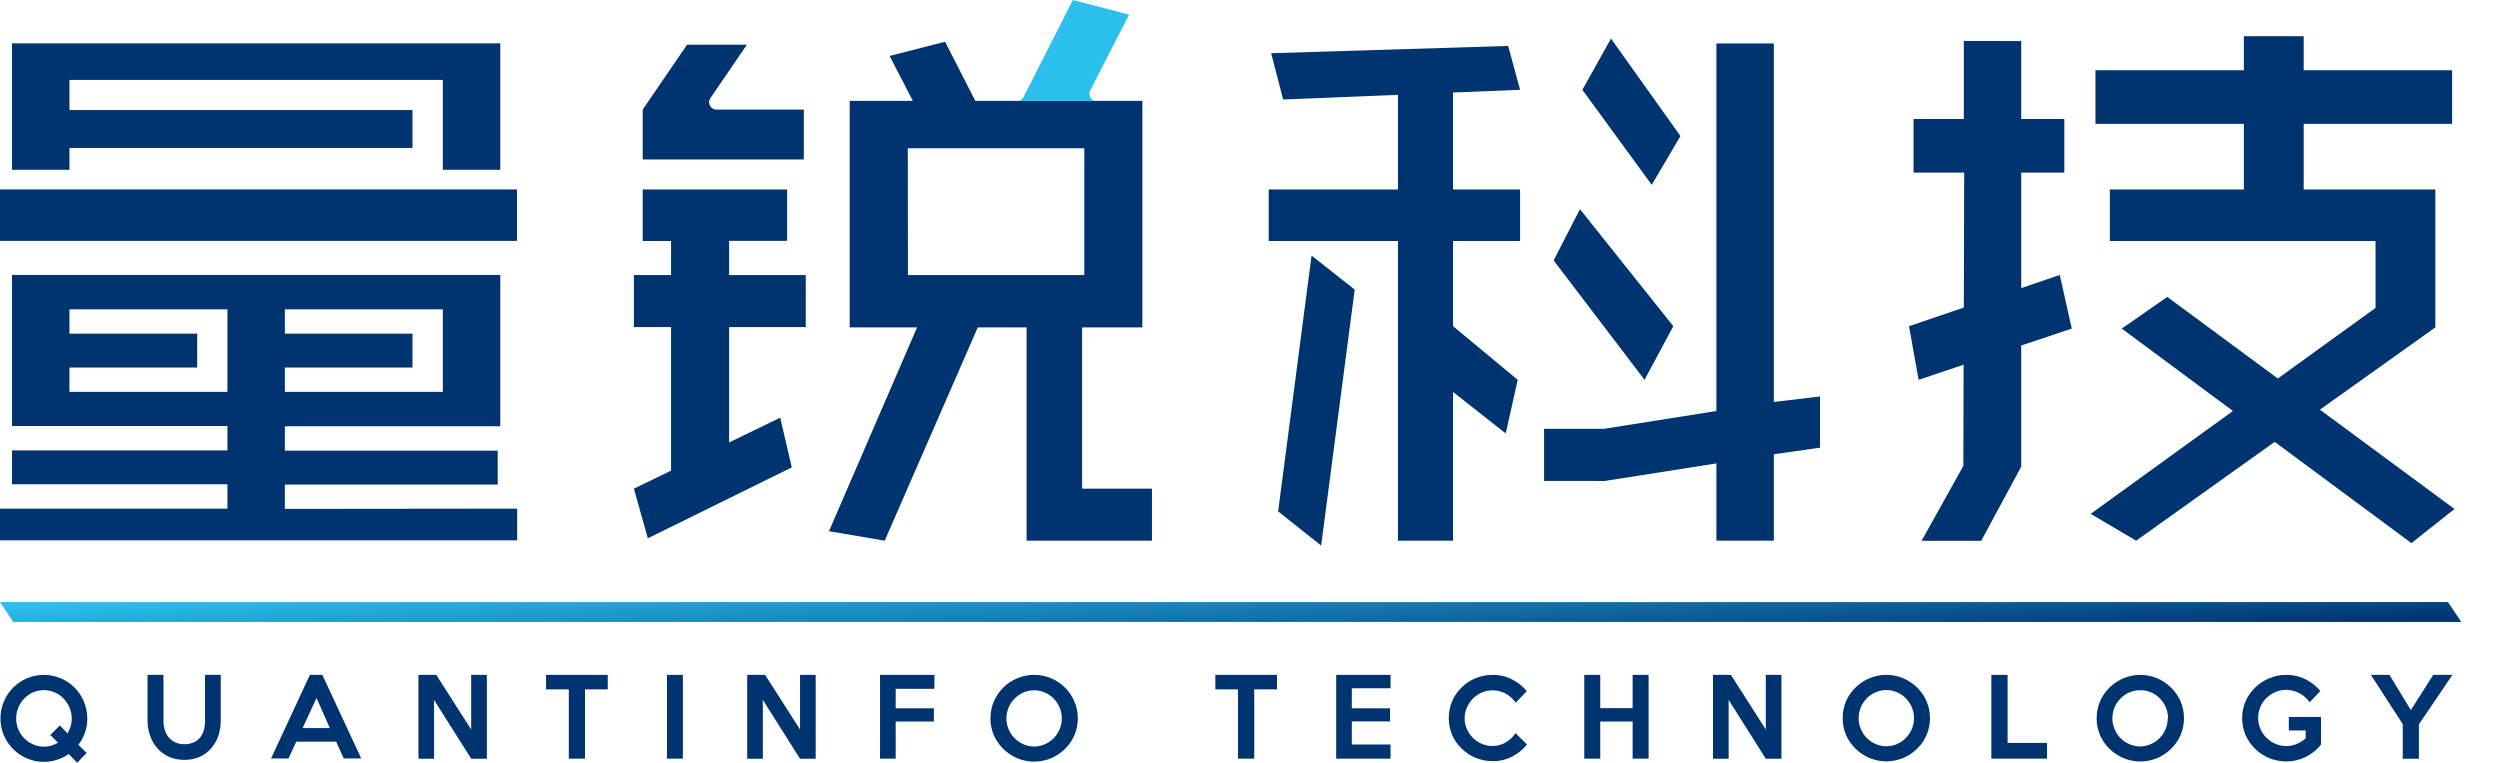 <svg width="59" height="18" viewBox="0 0 59 18" fill="none" xmlns="http://www.w3.org/2000/svg">
<path d="M2.061 16.956C2.061 17.07 2.043 17.182 2.006 17.289C1.97 17.393 1.917 17.491 1.849 17.576L2.044 17.771L1.821 18L1.622 17.794C1.537 17.852 1.445 17.898 1.348 17.93C1.247 17.963 1.141 17.98 1.034 17.979C0.898 17.981 0.763 17.953 0.637 17.899C0.393 17.796 0.198 17.601 0.091 17.354C0.038 17.228 0.011 17.092 0.011 16.955C0.011 16.817 0.038 16.681 0.091 16.555C0.196 16.307 0.392 16.11 0.637 16.008C0.763 15.954 0.898 15.926 1.034 15.927C1.171 15.926 1.307 15.954 1.433 16.008C1.679 16.11 1.875 16.307 1.979 16.555C2.033 16.681 2.06 16.817 2.059 16.955L2.061 16.956ZM1.692 16.955C1.693 16.866 1.675 16.779 1.64 16.697C1.607 16.618 1.559 16.546 1.499 16.485C1.44 16.422 1.369 16.373 1.29 16.339C1.209 16.305 1.122 16.287 1.034 16.287C0.947 16.287 0.86 16.305 0.779 16.339C0.622 16.41 0.499 16.539 0.432 16.699C0.365 16.864 0.365 17.049 0.432 17.214C0.465 17.292 0.513 17.364 0.573 17.425C0.633 17.485 0.704 17.534 0.782 17.568C0.863 17.604 0.95 17.622 1.038 17.621C1.097 17.622 1.156 17.613 1.213 17.596C1.268 17.58 1.321 17.557 1.37 17.527L1.188 17.346L1.413 17.119L1.592 17.308C1.659 17.203 1.694 17.081 1.694 16.956" fill="#003470"/>
<path d="M5.21 15.927V16.999C5.211 17.125 5.191 17.25 5.152 17.369C5.115 17.476 5.058 17.574 4.984 17.66C4.909 17.745 4.817 17.814 4.714 17.861C4.599 17.911 4.476 17.935 4.351 17.933C4.228 17.934 4.106 17.911 3.992 17.863C3.888 17.817 3.795 17.75 3.719 17.666C3.641 17.579 3.581 17.476 3.543 17.365C3.501 17.249 3.48 17.125 3.482 17.001V15.927H3.858V17.015C3.858 17.088 3.869 17.16 3.89 17.23C3.91 17.293 3.941 17.352 3.982 17.404C4.025 17.454 4.079 17.494 4.139 17.52C4.205 17.55 4.275 17.565 4.347 17.564C4.42 17.566 4.493 17.552 4.562 17.524C4.623 17.499 4.677 17.46 4.719 17.409C4.76 17.358 4.79 17.3 4.808 17.238C4.829 17.167 4.84 17.094 4.839 17.02V15.927H5.21Z" fill="#003470"/>
<path d="M8.525 17.899H8.112L7.933 17.503H6.992L6.809 17.899H6.397L7.313 15.927H7.607L8.525 17.899ZM7.784 17.183L7.47 16.472L7.142 17.183H7.784Z" fill="#003470"/>
<path d="M11.49 17.906H11.12L10.244 16.518V17.906H9.875V15.927H10.297L11.12 17.217V15.927H11.49V17.906Z" fill="#003470"/>
<path d="M14.343 16.269H13.806V17.904H13.424V16.269H12.887V15.927H14.343V16.269Z" fill="#003470"/>
<path d="M16.116 15.927H15.74V17.904H16.116V15.927Z" fill="#003470"/>
<path d="M19.25 17.906H18.881L18.003 16.518V17.906H17.634V15.927H18.056L18.881 17.217V15.927H19.25V17.906Z" fill="#003470"/>
<path d="M22.052 16.256H21.138V16.716H22.039V17.028H21.138V17.904H20.769V15.927H22.052V16.256Z" fill="#003470"/>
<path d="M25.436 16.956C25.437 17.094 25.409 17.23 25.354 17.356C25.301 17.476 25.226 17.584 25.133 17.675C25.038 17.768 24.926 17.843 24.805 17.895C24.549 18.001 24.263 18.001 24.007 17.895C23.885 17.843 23.774 17.769 23.679 17.675C23.586 17.584 23.51 17.476 23.456 17.356C23.402 17.229 23.374 17.093 23.375 16.955C23.374 16.816 23.402 16.678 23.456 16.55C23.564 16.303 23.761 16.108 24.007 16.007C24.263 15.9 24.549 15.9 24.805 16.007C25.051 16.109 25.248 16.304 25.354 16.552C25.409 16.679 25.437 16.816 25.436 16.955V16.956ZM25.059 16.955C25.06 16.867 25.042 16.779 25.007 16.699C24.975 16.62 24.928 16.548 24.868 16.488C24.808 16.427 24.738 16.378 24.66 16.344C24.58 16.309 24.493 16.291 24.405 16.291C24.318 16.291 24.231 16.309 24.15 16.344C24.073 16.378 24.003 16.427 23.943 16.488C23.884 16.548 23.836 16.62 23.803 16.699C23.769 16.779 23.751 16.866 23.751 16.954C23.751 17.042 23.769 17.128 23.803 17.209C23.835 17.288 23.883 17.36 23.943 17.42C24.003 17.48 24.073 17.529 24.15 17.564C24.231 17.599 24.317 17.618 24.405 17.618C24.493 17.618 24.58 17.599 24.66 17.564C24.738 17.529 24.808 17.48 24.868 17.42C24.928 17.36 24.976 17.288 25.007 17.209C25.042 17.129 25.059 17.042 25.059 16.955" fill="#003470"/>
<path d="M30.137 16.269H29.6V17.904H29.217V16.269H28.682V15.927H30.137V16.269Z" fill="#003470"/>
<path d="M32.817 17.904H31.534V15.927H32.817V16.243H31.903V16.716H32.804V17.025H31.903V17.57H32.817V17.904Z" fill="#003470"/>
<path d="M36.038 17.57C35.941 17.69 35.821 17.787 35.684 17.856C35.542 17.929 35.385 17.965 35.226 17.963C35.087 17.964 34.95 17.937 34.821 17.883C34.699 17.832 34.587 17.758 34.492 17.664C34.398 17.573 34.323 17.465 34.27 17.345C34.218 17.218 34.191 17.082 34.191 16.945C34.191 16.808 34.218 16.672 34.27 16.546C34.323 16.425 34.398 16.317 34.492 16.226C34.586 16.131 34.698 16.057 34.821 16.007C34.95 15.953 35.087 15.926 35.226 15.927C35.385 15.925 35.542 15.962 35.684 16.034C35.818 16.101 35.936 16.195 36.031 16.311L35.771 16.584C35.711 16.496 35.631 16.423 35.538 16.371C35.452 16.324 35.356 16.297 35.257 16.292C35.159 16.287 35.061 16.305 34.97 16.344C34.892 16.378 34.821 16.427 34.76 16.488C34.7 16.548 34.652 16.62 34.619 16.699C34.584 16.779 34.565 16.866 34.565 16.953C34.565 17.041 34.584 17.127 34.619 17.207C34.688 17.363 34.811 17.486 34.966 17.552C35.046 17.588 35.133 17.606 35.221 17.605C35.332 17.607 35.44 17.578 35.535 17.522C35.627 17.467 35.706 17.393 35.766 17.303L36.038 17.57Z" fill="#003470"/>
<path d="M38.907 17.904H38.53V17.028H37.766V17.904H37.389V15.927H37.766V16.712H38.53V15.927H38.907V17.904Z" fill="#003470"/>
<path d="M42.042 17.906H41.673L40.796 16.518V17.906H40.427V15.927H40.849L41.673 17.217V15.927H42.042V17.906Z" fill="#003470"/>
<path d="M45.547 16.95C45.548 17.088 45.52 17.224 45.465 17.35C45.413 17.47 45.338 17.579 45.244 17.669C45.149 17.762 45.038 17.837 44.916 17.888C44.661 17.995 44.375 17.995 44.12 17.888C43.998 17.837 43.886 17.763 43.791 17.669C43.697 17.578 43.621 17.47 43.568 17.35C43.514 17.223 43.487 17.087 43.488 16.949C43.487 16.81 43.514 16.672 43.568 16.544C43.621 16.424 43.697 16.316 43.791 16.224C43.886 16.131 43.998 16.058 44.12 16.007C44.308 15.928 44.515 15.907 44.714 15.946C44.914 15.985 45.098 16.082 45.244 16.226C45.338 16.317 45.413 16.426 45.465 16.546C45.521 16.673 45.548 16.81 45.547 16.949V16.95ZM45.17 16.949C45.172 16.861 45.154 16.773 45.12 16.693C45.087 16.614 45.039 16.543 44.98 16.482C44.92 16.421 44.85 16.372 44.772 16.338C44.692 16.303 44.606 16.285 44.519 16.285C44.431 16.285 44.344 16.303 44.263 16.338C44.185 16.372 44.114 16.421 44.054 16.482C43.995 16.543 43.948 16.614 43.915 16.693C43.882 16.774 43.864 16.86 43.864 16.948C43.864 17.035 43.882 17.122 43.915 17.203C43.981 17.362 44.106 17.49 44.263 17.558C44.343 17.594 44.431 17.613 44.519 17.612C44.606 17.613 44.692 17.594 44.772 17.558C44.928 17.49 45.053 17.362 45.12 17.203C45.154 17.122 45.171 17.036 45.17 16.949" fill="#003470"/>
<path d="M48.31 17.904H46.996V15.927H47.379V17.533H48.31V17.904Z" fill="#003470"/>
<path d="M51.542 16.953C51.542 17.09 51.514 17.226 51.46 17.352C51.407 17.472 51.331 17.581 51.237 17.672C51.143 17.765 51.032 17.839 50.911 17.891C50.655 17.997 50.369 17.997 50.113 17.891C49.991 17.839 49.879 17.765 49.784 17.672C49.691 17.581 49.616 17.472 49.562 17.352C49.507 17.226 49.479 17.089 49.481 16.951C49.48 16.812 49.508 16.674 49.562 16.547C49.616 16.427 49.691 16.318 49.784 16.227C49.979 16.035 50.239 15.927 50.511 15.927C50.782 15.927 51.043 16.035 51.237 16.227C51.331 16.318 51.407 16.427 51.46 16.547C51.515 16.674 51.542 16.811 51.542 16.949V16.953ZM51.165 16.949C51.166 16.861 51.148 16.774 51.113 16.694C51.081 16.615 51.033 16.543 50.974 16.483C50.914 16.422 50.843 16.373 50.765 16.339C50.683 16.304 50.595 16.287 50.506 16.289C50.418 16.289 50.331 16.307 50.25 16.342C50.173 16.376 50.102 16.425 50.043 16.486C49.983 16.546 49.935 16.618 49.903 16.697C49.853 16.817 49.84 16.951 49.865 17.079C49.89 17.207 49.952 17.325 50.043 17.418C50.102 17.478 50.173 17.527 50.25 17.561C50.33 17.598 50.418 17.617 50.506 17.616C50.593 17.617 50.679 17.598 50.759 17.561C50.837 17.528 50.907 17.479 50.967 17.418C51.027 17.358 51.075 17.286 51.107 17.207C51.142 17.127 51.159 17.04 51.159 16.953" fill="#003470"/>
<path d="M54.777 17.569C54.725 17.636 54.665 17.696 54.598 17.749C54.534 17.797 54.466 17.839 54.394 17.874C54.325 17.906 54.253 17.93 54.179 17.946C53.969 17.991 53.75 17.972 53.551 17.89C53.428 17.84 53.316 17.766 53.221 17.672C53.127 17.581 53.051 17.473 52.997 17.353C52.942 17.225 52.914 17.086 52.915 16.947C52.914 16.809 52.942 16.673 52.997 16.547C53.05 16.427 53.126 16.318 53.22 16.227C53.316 16.134 53.428 16.059 53.551 16.009C53.68 15.954 53.818 15.926 53.958 15.927C54.115 15.925 54.271 15.961 54.413 16.031C54.546 16.099 54.665 16.193 54.761 16.309L54.507 16.573C54.444 16.482 54.36 16.408 54.262 16.357C54.168 16.309 54.065 16.282 53.959 16.28C53.87 16.28 53.782 16.297 53.699 16.331C53.62 16.366 53.549 16.414 53.487 16.474C53.426 16.534 53.378 16.605 53.344 16.685C53.309 16.765 53.292 16.852 53.292 16.94C53.291 17.029 53.309 17.118 53.344 17.199C53.378 17.278 53.426 17.35 53.487 17.41C53.548 17.471 53.62 17.52 53.699 17.554C53.781 17.589 53.869 17.607 53.958 17.607C54.043 17.607 54.127 17.59 54.206 17.556C54.282 17.524 54.352 17.48 54.414 17.426V17.239H54.016V16.92H54.776L54.777 17.569Z" fill="#003470"/>
<path d="M57.877 15.927L57.086 17.095V17.906H56.705V17.09L55.953 15.927H56.391L56.896 16.758L57.424 15.927H57.877Z" fill="#003470"/>
<path d="M37.871 11.351L40.507 10.936V12.76H41.863V10.72L42.952 10.565V9.357L41.863 9.486V1.026H40.507V9.7L37.871 10.117V10.119H36.44V11.35" fill="#003470"/>
<path d="M39.49 7.698L37.287 4.937L36.666 6.146L38.811 8.964L39.49 7.698Z" fill="#003470"/>
<path d="M39.659 3.211L38.02 0.911L37.344 2.119L38.981 4.362L39.659 3.211Z" fill="#003470"/>
<path d="M35.874 2.119L35.592 1.084L29.999 1.256L30.282 2.348L32.992 2.238V4.472H29.942V5.687H32.992V12.76H34.292V9.251L35.535 10.229L35.818 8.964L34.292 7.698V5.687H35.874V4.472H34.292V2.183L35.874 2.119Z" fill="#003470"/>
<path d="M30.164 12.069L31.179 12.875L31.971 6.835L30.953 6.031L30.164 12.069Z" fill="#003470"/>
<path d="M18.97 2.586H16.903C16.872 2.586 16.842 2.577 16.816 2.561C16.79 2.544 16.768 2.521 16.754 2.493C16.74 2.466 16.733 2.434 16.735 2.403C16.737 2.372 16.747 2.342 16.765 2.316L17.626 1.056H16.214L15.168 2.586V3.763H18.97V2.586Z" fill="#003470"/>
<path d="M17.207 5.685H18.576V4.472H15.168V5.687H15.837V6.491H14.96V7.718H15.837V11.107L14.96 11.532L15.289 12.704L18.686 11.03L18.413 9.857L17.207 10.442V7.718H19.016V6.491H17.207V5.685Z" fill="#003470"/>
<path d="M23.017 2.38L22.304 0.985L20.995 1.32L21.543 2.38H20.053V7.726H21.643L19.564 12.536L20.879 12.76L23.076 7.726H24.227V12.76H27.186V11.532H25.538V7.726H26.96V2.38H23.017ZM21.424 3.499H25.59V6.492H21.427L21.424 3.499Z" fill="#003470"/>
<path d="M57.773 14.209H0L0.313 14.678H58.086L57.773 14.209Z" fill="url(#paint0_linear)"/>
<path d="M57.926 12.012L54.75 9.668L57.474 7.726V4.472H54.367V2.923H57.87V1.659H54.367V0.854H52.955V1.659H49.453V2.923H52.955V4.472H49.792V5.687H56.063V7.266L53.757 8.933L51.148 7.007L50.074 7.755L52.697 9.699L49.34 12.127L50.413 12.76L53.683 10.428L56.909 12.817L57.926 12.012Z" fill="#003470"/>
<path d="M48.894 7.755L48.611 6.489L47.701 6.799V4.074H48.718V2.808H47.701V0.969L46.363 0.967V0.969H46.346V2.808H45.159V4.074H46.346H46.355L46.346 7.258L45.053 7.698L45.279 8.964L46.341 8.607L46.335 10.995L45.349 12.763H46.757L47.698 11.017H47.701V11.013V11.011V11.009V8.153L48.894 7.755Z" fill="#003470"/>
<path d="M25.725 2.143L26.646 0.345L25.32 0L24.15 2.3C24.128 2.338 24.094 2.367 24.053 2.382H25.828C25.806 2.373 25.785 2.36 25.768 2.344C25.75 2.327 25.736 2.307 25.727 2.285C25.717 2.263 25.712 2.239 25.712 2.214C25.711 2.19 25.716 2.166 25.725 2.143Z" fill="#2BBFED"/>
<path d="M12.201 4.471H0V5.685H12.201V4.471Z" fill="#003470"/>
<path d="M10.451 4.007H11.807V1.023H0.283V4.007H1.639V3.491H9.735V2.597H1.639V1.886H10.451" fill="#003470"/>
<path d="M6.723 12.01V11.435H11.746V10.635H6.723V10.06H11.807V6.488H0.283V10.054H5.367V10.629H0.283V11.428H5.367V12.004H0V12.752H12.205V12.004L6.723 12.01ZM6.723 8.674H9.735V7.875H6.723V7.3H10.451V7.875V8.674V9.248H6.723V8.674ZM5.367 7.875V8.674V9.248H1.639V8.674H4.654V7.875H1.639V7.3H5.367V7.875Z" fill="#003470"/>
<defs>
<linearGradient id="paint0_linear" x1="5.02693e-07" y1="14.345" x2="0.132" y2="17.215" gradientUnits="userSpaceOnUse">
<stop stop-color="#2BBFED"/>
<stop offset="1" stop-color="#003470"/>
</linearGradient>
</defs>
</svg>

